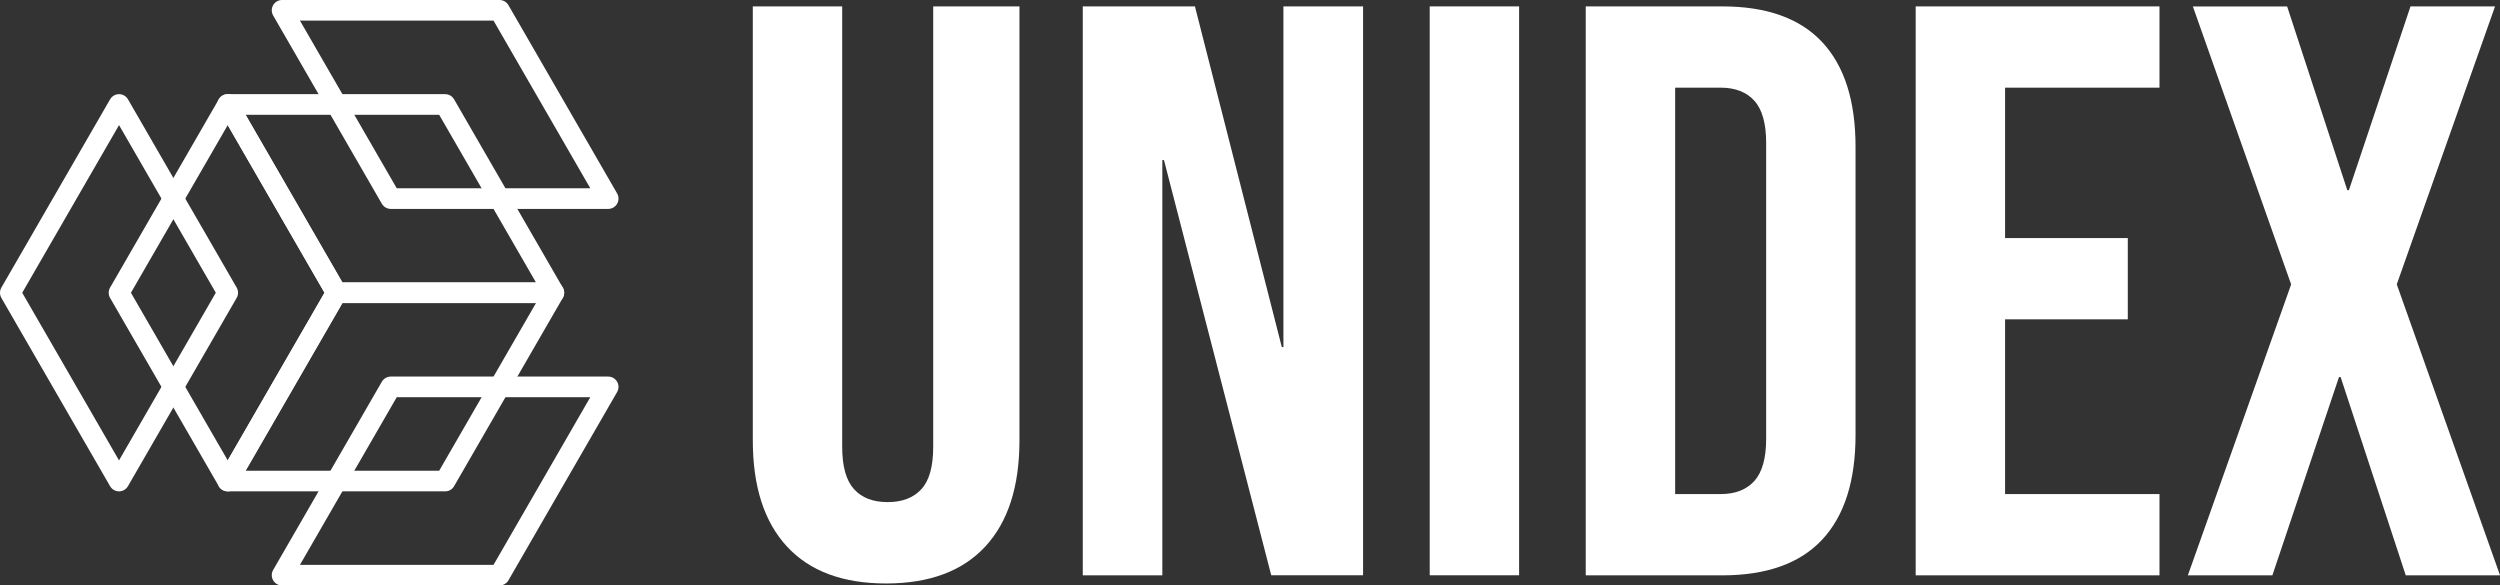 <svg xmlns="http://www.w3.org/2000/svg" viewBox="0 0 1144.81 268.11"><rect x="0" y="0" width="1144.81" height="268.11" fill="#333333" stroke="none"/><defs><style>.cls-1{fill:#fff;}.cls-2{fill:none;stroke:#fff;stroke-linejoin:round;stroke-width:9.45px;}</style></defs><g id="Layer_1" data-name="Layer 1"><g id="Word"><path class="cls-1" d="M536.53,866.32Q520.9,849.4,520.9,817.76V619h40.93v201.7q0,13.39,5.4,19.35c3.58,4,8.75,5.95,15.44,5.95s11.84-2,15.45-5.95,5.39-10.42,5.39-19.35V619H643V817.76q0,31.65-15.63,48.56t-45.4,16.94Q552.14,883.26,536.53,866.32Z" transform="translate(-176.17 -616.07)"/><path class="cls-1" d="M672,619h51.36L763.14,775h.74V619h36.47v260.5H758.3L709.18,689.37h-.75V879.54H672Z" transform="translate(-176.17 -616.07)"/><path class="cls-1" d="M830.87,619H871.8v260.5H830.87Z" transform="translate(-176.17 -616.07)"/><path class="cls-1" d="M902.32,619h62.52q30.49,0,45.77,16.37t15.26,48V815.16q0,31.64-15.26,48t-45.77,16.38H902.32V619ZM964.1,842.32q10,0,15.44-6c3.58-4,5.4-10.42,5.4-19.35V681.56c0-8.94-1.82-15.38-5.4-19.35s-8.75-6-15.44-6H943.26V842.32Z" transform="translate(-176.17 -616.07)"/><path class="cls-1" d="M1053.41,619h111.64v37.21h-70.71V725.1h56.2v37.21h-56.2v80h70.71v37.22H1053.41Z" transform="translate(-176.17 -616.07)"/><path class="cls-1" d="M1225.34,746.31l-45-127.27h43.17l27.54,84.1h.74L1280,619h38.71l-45,127.27L1321,879.54h-43.17L1248,788.73h-.75l-30.51,90.81h-38.7Z" transform="translate(-176.17 -616.07)"/></g></g><g id="Layer_3" data-name="Layer 3"><polygon class="cls-2" points="104.28 47.84 154.06 134.05 104.28 220.27 54.5 134.06 104.28 47.84"/><polygon class="cls-2" points="54.51 47.84 104.28 134.05 54.5 220.27 4.72 134.06 54.51 47.84"/><polygon class="cls-2" points="129.17 263.38 228.73 263.38 278.5 177.16 178.95 177.16 129.17 263.38"/><polygon class="cls-2" points="104.28 220.28 203.84 220.28 253.62 134.06 154.06 134.06 104.28 220.28"/><polygon class="cls-2" points="129.17 4.72 228.73 4.72 278.5 90.94 178.95 90.94 129.17 4.72"/><polygon class="cls-2" points="104.28 47.84 203.84 47.84 253.62 134.06 154.06 134.06 104.28 47.84"/></g></svg>